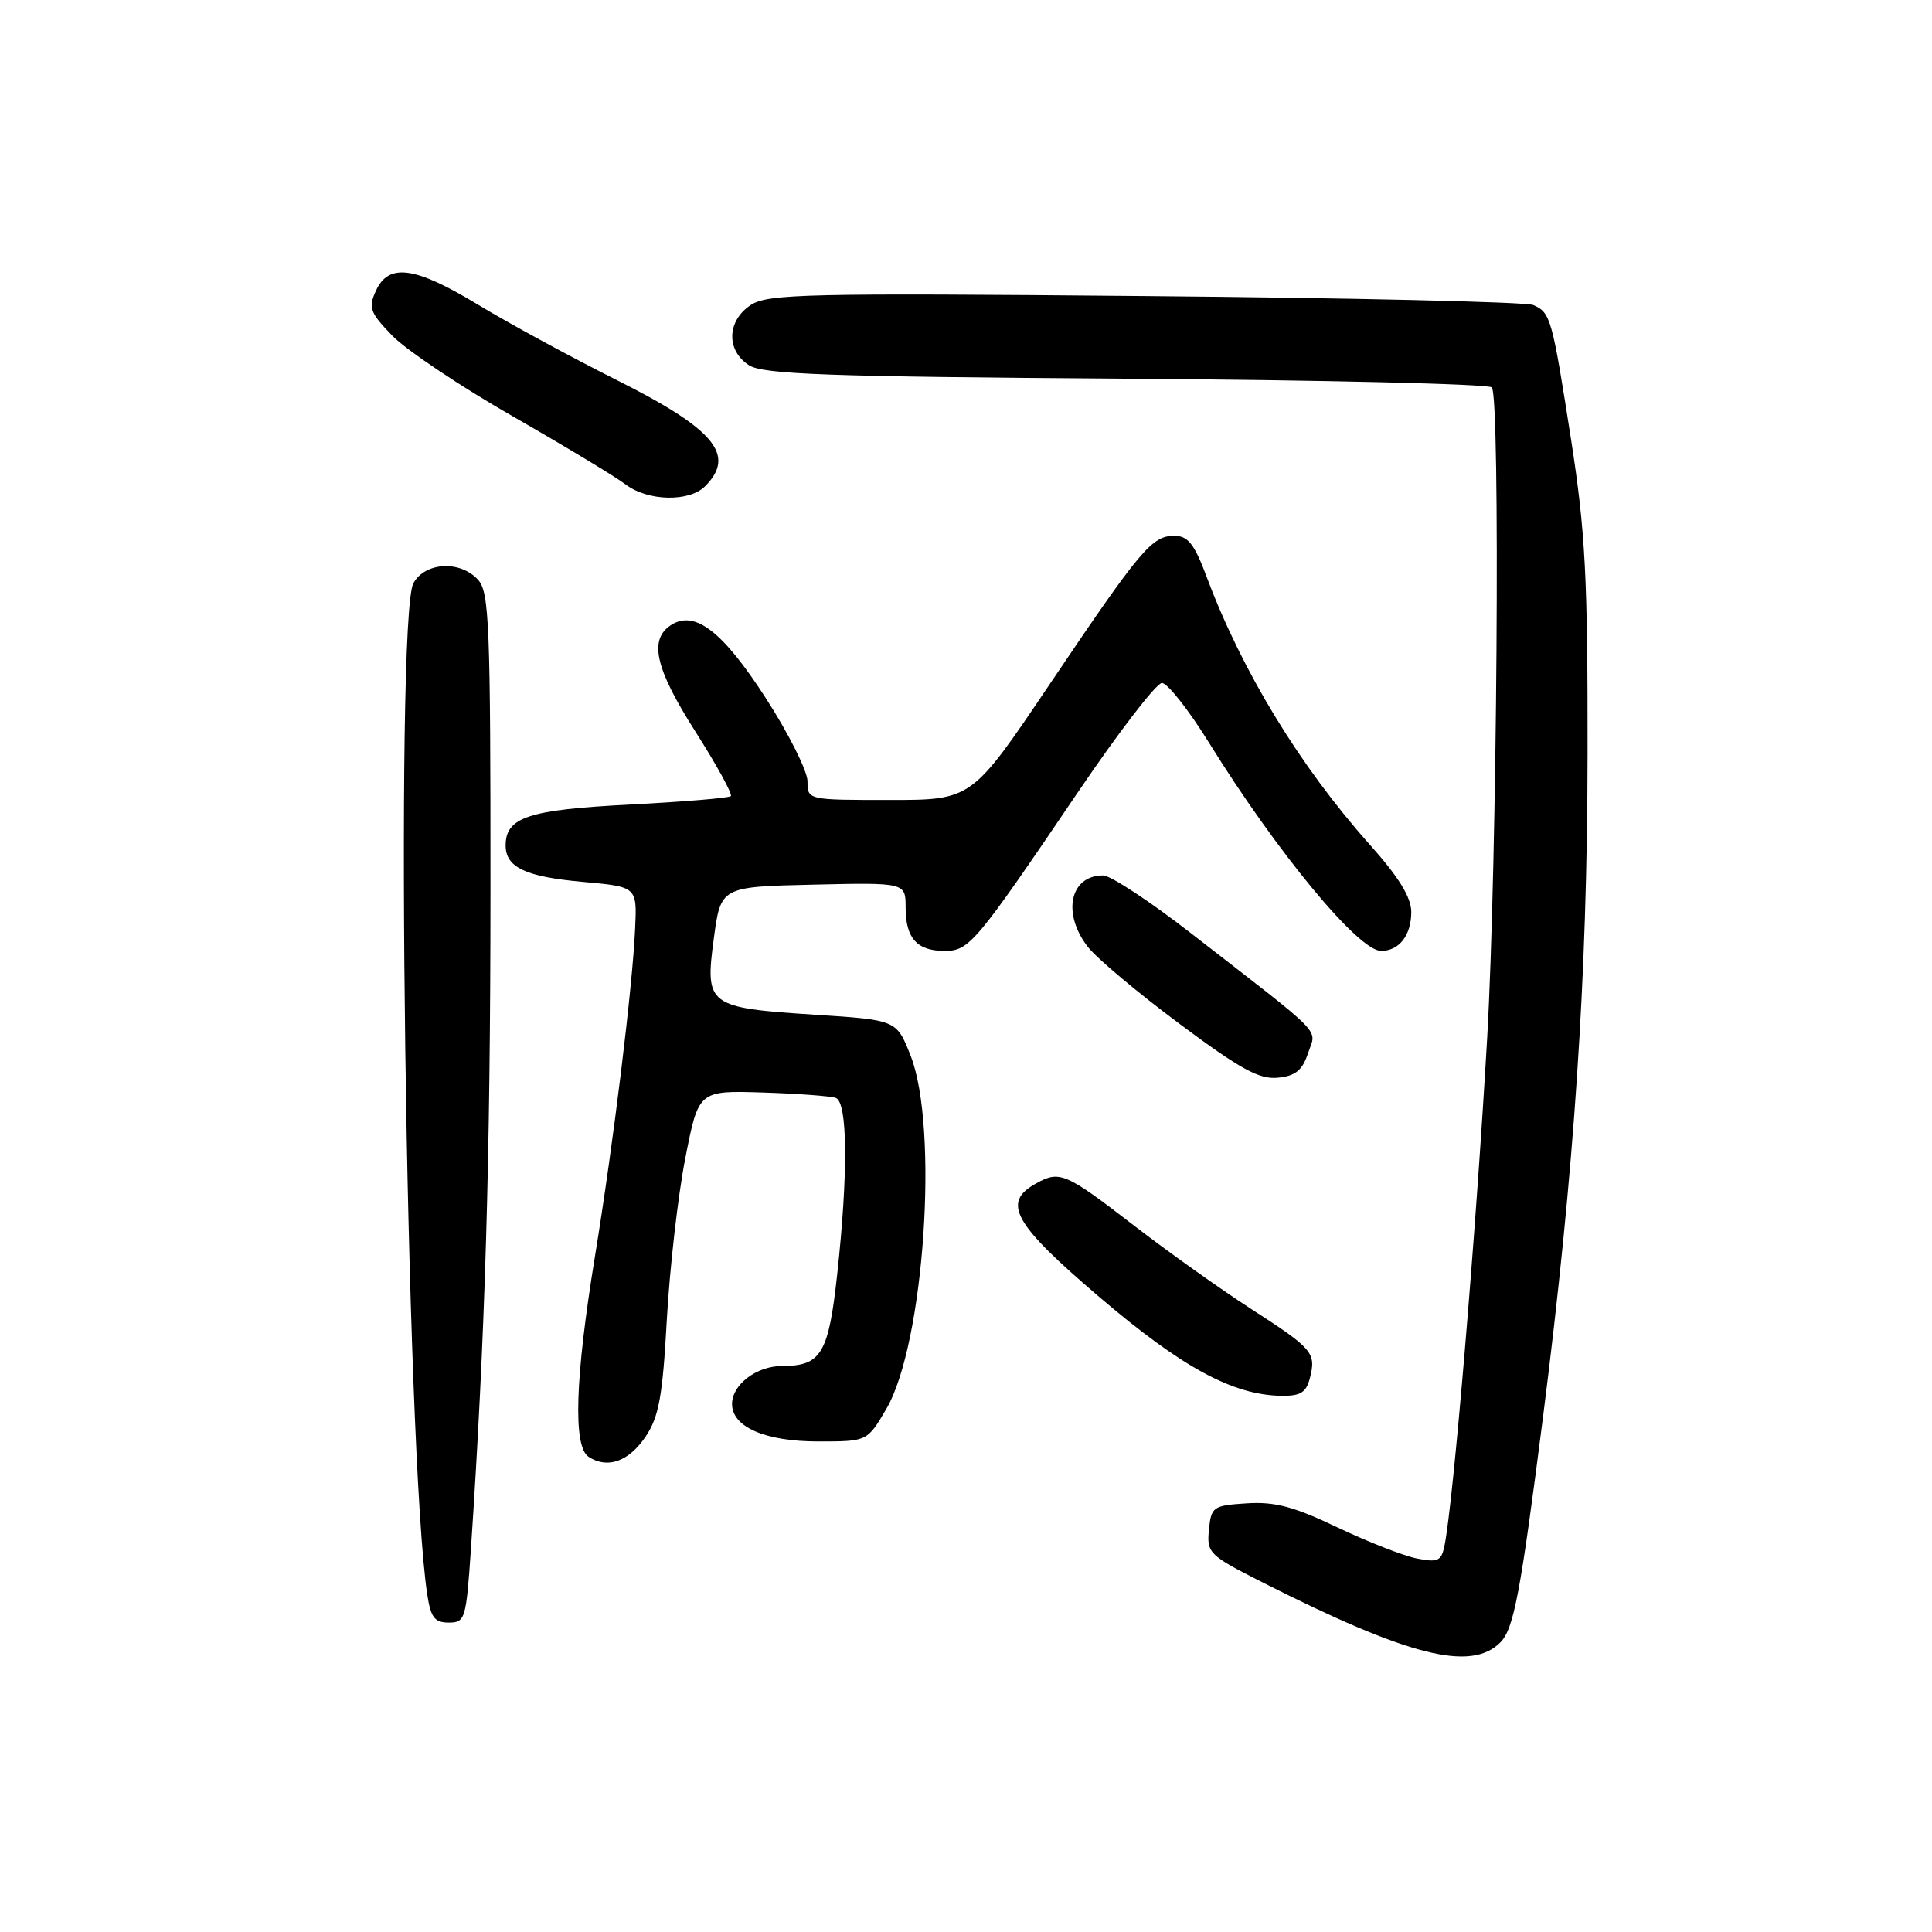 <?xml version="1.0" encoding="UTF-8" standalone="no"?>
<!DOCTYPE svg PUBLIC "-//W3C//DTD SVG 1.1//EN" "http://www.w3.org/Graphics/SVG/1.1/DTD/svg11.dtd" >
<svg xmlns="http://www.w3.org/2000/svg" xmlns:xlink="http://www.w3.org/1999/xlink" version="1.1" viewBox="0 0 256 256">
 <g >
 <path fill="currentColor"
d=" M 198.79 217.64 C 200.59 215.84 201.47 211.18 204.49 187.50 C 208.60 155.17 210.33 129.51 210.36 100.00 C 210.39 76.46 210.07 70.46 208.18 58.29 C 205.66 42.14 205.47 41.43 203.17 40.42 C 202.25 40.01 179.11 39.47 151.74 39.23 C 106.90 38.82 101.74 38.94 99.49 40.41 C 96.31 42.50 96.19 46.43 99.25 48.40 C 101.12 49.60 109.65 49.91 149.17 50.18 C 175.38 50.35 197.21 50.88 197.67 51.33 C 198.82 52.49 198.38 114.35 197.06 137.50 C 195.59 163.17 192.56 199.22 191.40 204.82 C 190.99 206.85 190.52 207.06 187.71 206.50 C 185.95 206.15 181.22 204.29 177.20 202.38 C 171.45 199.63 168.91 198.96 165.20 199.20 C 160.72 199.49 160.49 199.65 160.19 202.71 C 159.89 205.77 160.20 206.08 167.19 209.62 C 186.59 219.44 194.88 221.55 198.79 217.64 Z  M 62.40 205.25 C 64.28 177.23 64.98 153.72 64.99 118.08 C 65.00 82.79 64.83 78.47 63.35 76.83 C 60.99 74.23 56.38 74.46 54.79 77.25 C 52.28 81.64 53.79 192.66 56.61 211.25 C 57.07 214.32 57.59 215.00 59.46 215.00 C 61.64 215.00 61.77 214.55 62.40 205.25 Z  M 85.56 190.34 C 87.31 187.72 87.80 185.03 88.36 174.84 C 88.74 168.05 89.83 158.45 90.80 153.50 C 92.56 144.50 92.56 144.50 101.03 144.76 C 105.69 144.91 110.06 145.23 110.75 145.48 C 112.32 146.05 112.39 155.45 110.94 168.79 C 109.79 179.38 108.82 181.00 103.64 181.00 C 100.25 181.00 97.00 183.47 97.00 186.04 C 97.00 189.09 101.40 191.00 108.42 191.00 C 114.92 191.00 114.92 191.00 117.44 186.69 C 122.47 178.12 124.43 149.36 120.64 139.83 C 118.79 135.15 118.79 135.15 107.91 134.45 C 93.80 133.54 93.39 133.22 94.58 124.39 C 95.50 117.50 95.50 117.50 107.75 117.22 C 120.00 116.94 120.00 116.94 120.00 120.27 C 120.00 124.32 121.51 126.00 125.16 126.00 C 128.43 126.00 129.23 125.05 142.81 105.00 C 148.21 97.03 153.23 90.50 153.96 90.50 C 154.69 90.50 157.47 94.02 160.14 98.32 C 169.21 112.95 180.00 126.00 183.00 126.00 C 185.40 126.00 187.00 123.93 187.00 120.84 C 187.00 118.90 185.35 116.22 181.47 111.88 C 172.26 101.55 164.57 88.93 159.92 76.52 C 158.26 72.07 157.42 71.00 155.60 71.00 C 152.63 71.00 151.14 72.77 139.03 90.75 C 128.76 106.00 128.76 106.00 117.88 106.00 C 107.00 106.00 107.00 106.00 107.00 103.53 C 107.00 102.18 104.51 97.21 101.47 92.50 C 95.81 83.72 92.12 80.84 89.00 82.77 C 85.93 84.67 86.77 88.50 92.10 96.87 C 94.96 101.36 97.09 105.24 96.84 105.49 C 96.59 105.74 90.56 106.24 83.44 106.61 C 70.02 107.29 67.00 108.29 67.00 112.03 C 67.00 114.93 69.63 116.17 77.18 116.85 C 84.41 117.50 84.41 117.50 84.16 123.00 C 83.80 130.92 81.29 151.43 78.83 166.50 C 76.19 182.67 75.91 191.69 78.00 193.04 C 80.51 194.67 83.32 193.66 85.56 190.34 Z  M 173.58 182.56 C 174.41 179.24 173.96 178.72 165.70 173.39 C 161.74 170.83 154.81 165.90 150.31 162.43 C 141.15 155.37 140.43 155.06 137.25 156.83 C 132.71 159.34 134.29 162.16 145.69 171.88 C 156.58 181.17 163.34 184.84 169.73 184.95 C 172.34 184.99 173.08 184.53 173.58 182.56 Z  M 173.33 139.53 C 174.43 136.20 175.89 137.69 157.72 123.59 C 152.34 119.41 147.14 116.00 146.17 116.00 C 141.75 116.00 140.69 121.07 144.18 125.51 C 145.39 127.03 150.85 131.62 156.33 135.69 C 164.37 141.68 166.87 143.05 169.32 142.80 C 171.66 142.57 172.57 141.83 173.33 139.53 Z  M 93.43 64.43 C 97.55 60.31 94.70 56.87 81.78 50.39 C 75.66 47.32 67.38 42.82 63.39 40.40 C 54.98 35.30 51.50 34.82 49.81 38.53 C 48.78 40.78 49.01 41.41 52.00 44.50 C 53.85 46.40 61.01 51.20 67.93 55.16 C 74.84 59.12 81.57 63.18 82.88 64.18 C 85.82 66.42 91.31 66.55 93.43 64.43 Z "/>
</g>
</svg>